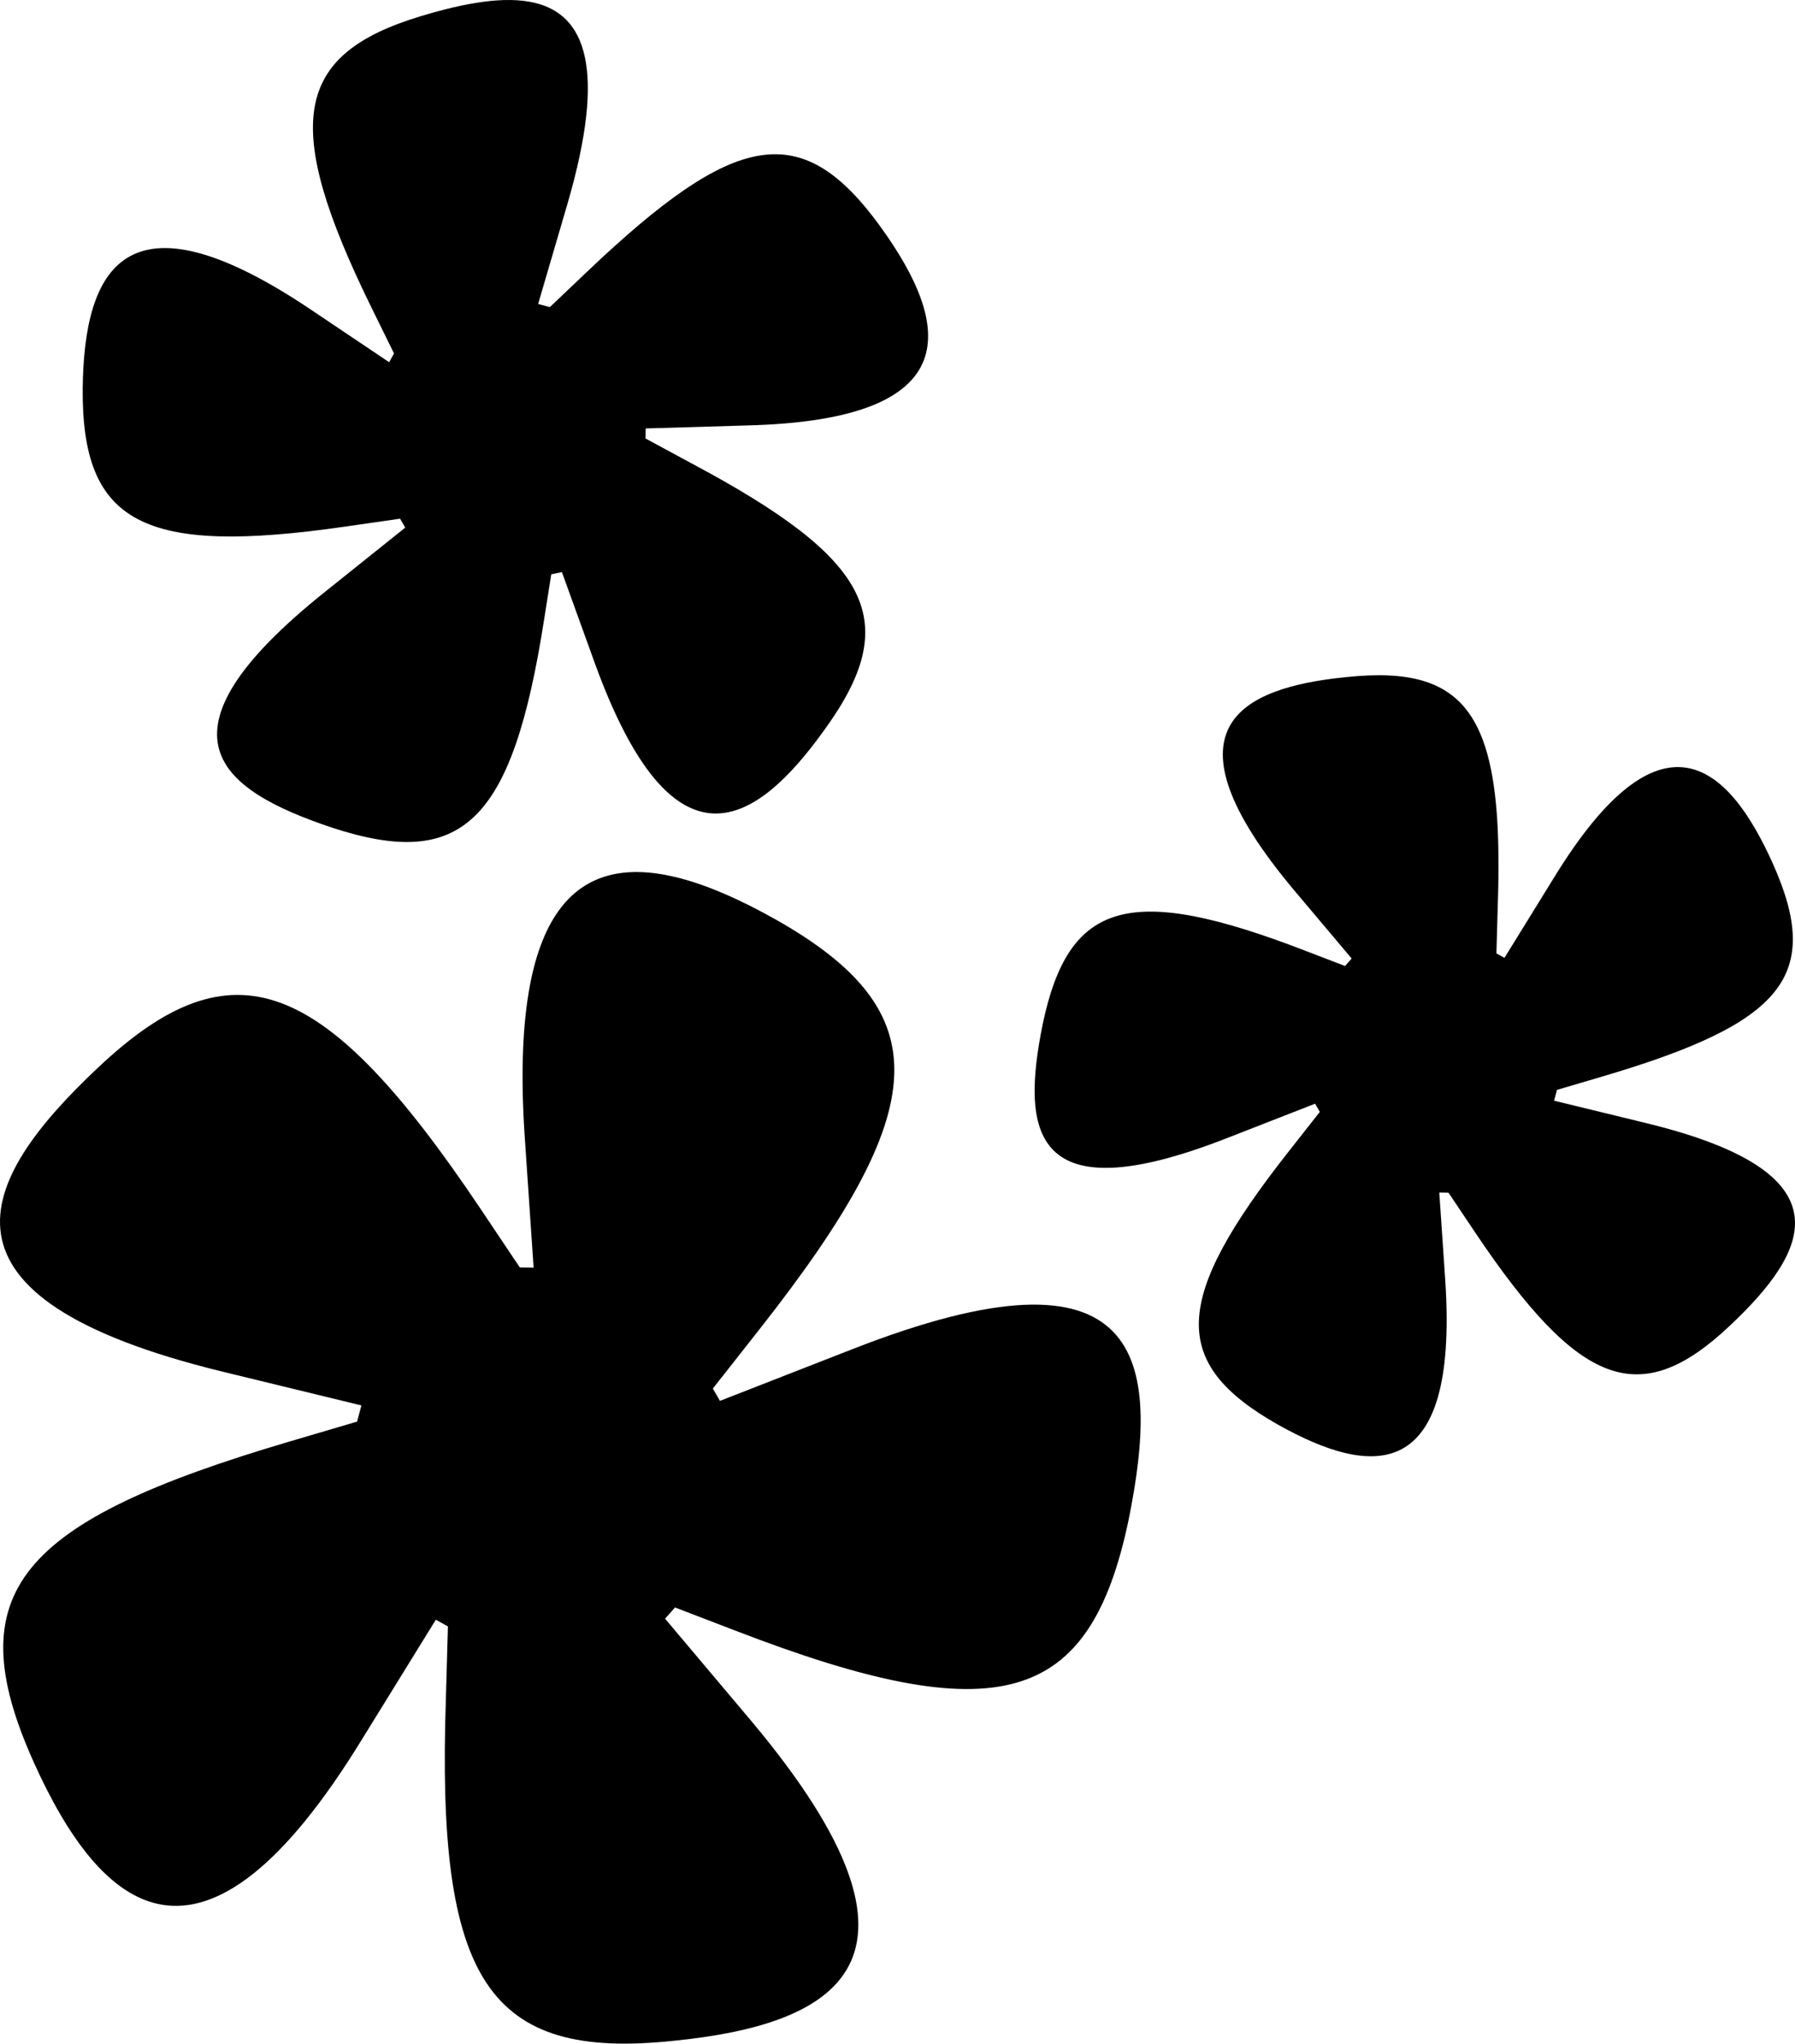 <svg xmlns="http://www.w3.org/2000/svg" viewBox="0 0 185.966 211.667">
  <defs>
    <path id="a" d="M695.13 197.653h98.571v133.788H695.13z" />
  </defs>
  <path
    d="M3914.47 805.729c-3.116-.754-7.281.012-11.748 1.357-13.323 3.99-14.483 11.24-5.21 30.15l2.362 4.804-.504.908-8.396-5.64c-19.029-12.658-23.208-3.872-23.353 8.343-.114 14.048 6.306 17.332 27.187 14.324l5.694-.82.534.924-8.297 6.641c-18.575 14.837-10.974 20.524.75 24.447 13.426 4.38 18.639-.48 21.924-21.5l.752-4.752 1.104-.225 3.443 9.526c8.117 22.249 16.64 16.711 23.708 6.873 8.254-11.345 5.001-17.691-13.707-27.657l-4.782-2.585.018-1.038 10.512-.312c23.1-.589 21.068-10.519 13.846-20.536-8.179-11.316-15.042-10.027-30.437 4.619l-3.85 3.661-1.215-.326 3.045-10.394c4.093-14.057 1.813-19.536-3.38-20.792zm92 70.215c-2.127-.63-4.753-.719-7.959-.38-11.078 1.105-19.401 5.344-5.423 22.027l6 7.119-.687.774-4.127-1.585c-18.24-7.043-24.503-5.128-27.187 7.57-2.264 11.134-1.23 19.796 19.113 11.83l9.098-3.552.49.85-3.27 4.156c-11.988 15.236-12.324 21.855-1.091 28.22 9.788 5.497 18.701 6.208 17.37-14.754l-.63-9.273.954.016 2.739 4.088c10.788 16.069 17.091 18.476 26.39 9.707 8.327-7.832 12.392-15.847-8.518-20.97l-9.672-2.353.3-1.118 4.682-1.38c18.731-5.524 22.911-10.394 17.663-22.103-4.654-10.351-11.624-16.532-22.707 1.583l-5.078 8.223-.834-.463.14-4.994c.498-14.602-1.378-21.349-7.756-23.238zm-77.568 20.3c-9.862-2.306-17.009 2.99-15.51 26.573l.944 13.912-1.431-.024-4.108-6.133c-16.184-24.105-25.64-27.717-39.588-14.561-12.492 11.748-18.59 23.772 12.777 31.458l14.51 3.528-.45 1.677-7.024 2.071c-28.098 8.286-34.37 15.591-26.496 33.156 6.981 15.528 17.436 24.8 34.062-2.375l7.619-12.335 1.251.695-.21 7.491c-.997 29.205 4.338 37.464 23.573 35.43 16.618-1.658 29.104-8.017 8.135-33.044l-9-10.678 1.03-1.161 6.193 2.377c27.36 10.566 36.756 7.693 40.781-11.356 3.397-16.701 1.847-29.696-28.67-17.746l-13.649 5.328-.736-1.275 4.905-6.234c17.985-22.856 18.49-32.785 1.639-42.332-3.671-2.061-7.26-3.674-10.547-4.443z"
    style="font-style:normal;font-variant:normal;font-weight:400;font-stretch:normal;font-size:55.027px;line-height:1.25;font-family:Basteleur;-inkscape-font-specification:Basteleur;white-space:pre;shape-inside:url(#a);display:inline;stroke-width:6.309"
    transform="translate(-3859.053 -805.432)" />
</svg>
